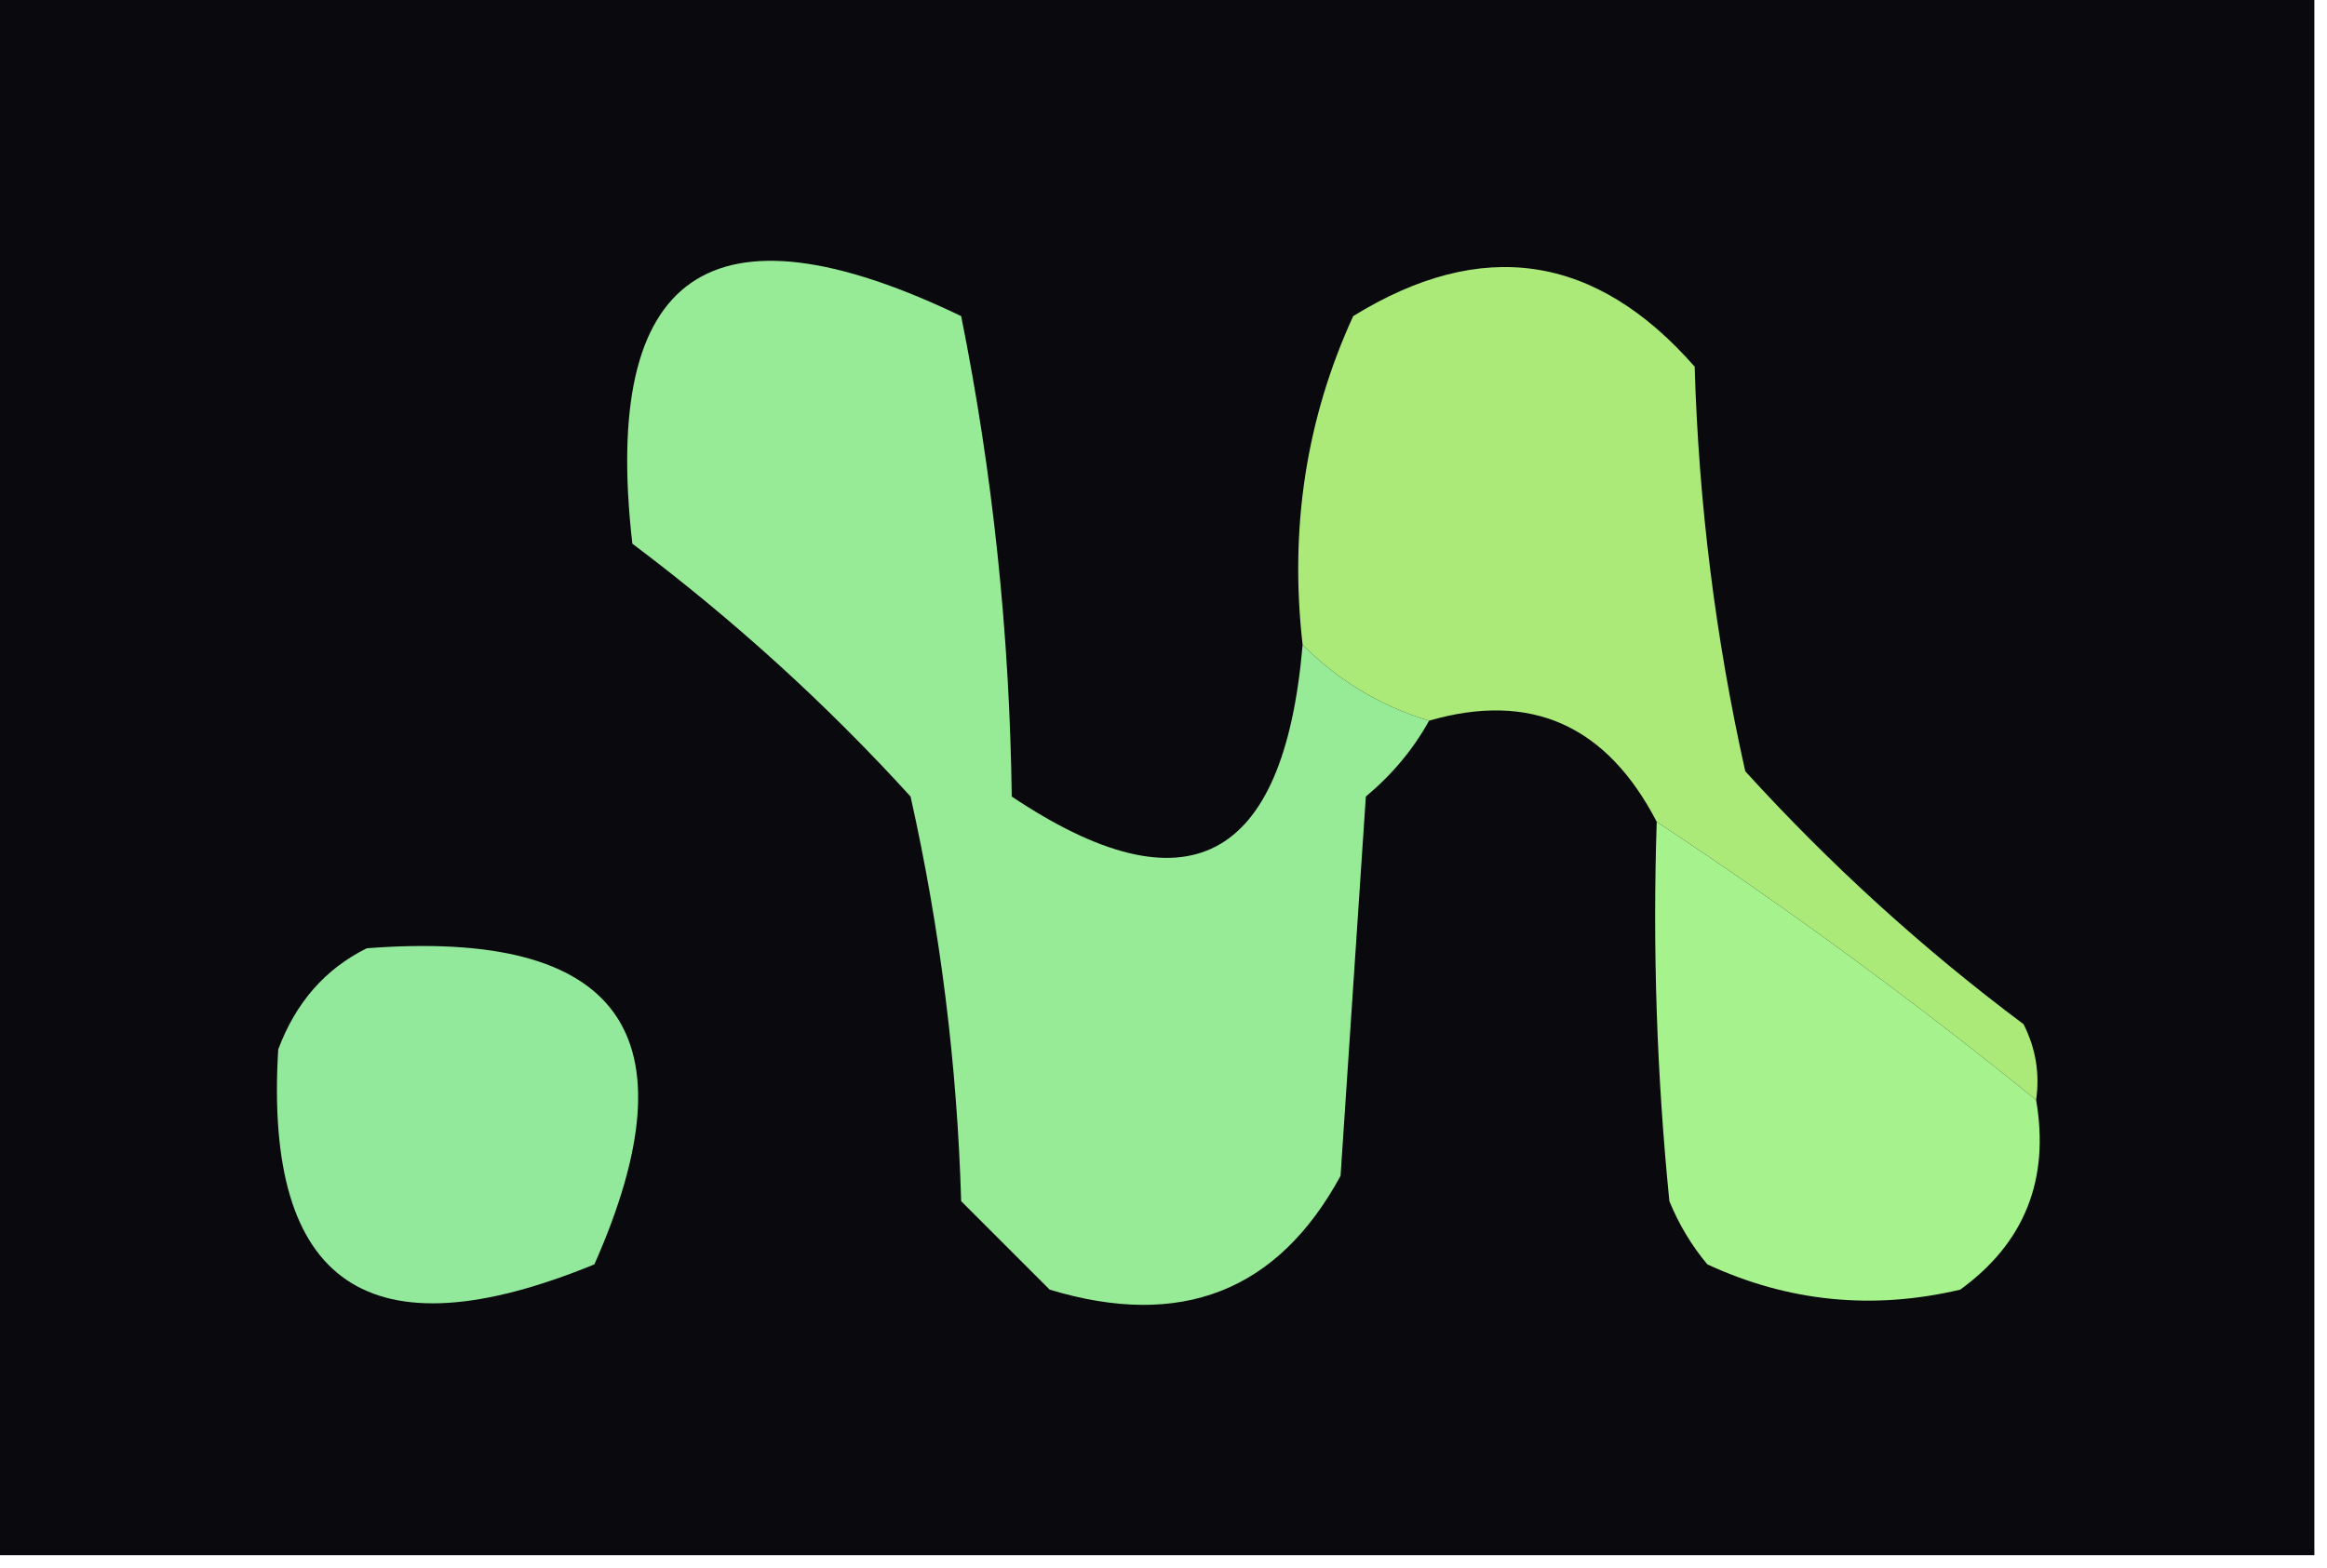 <?xml version="1.0" encoding="UTF-8"?>
<!DOCTYPE svg PUBLIC "-//W3C//DTD SVG 1.1//EN" "http://www.w3.org/Graphics/SVG/1.1/DTD/svg11.dtd">
<svg xmlns="http://www.w3.org/2000/svg" version="1.1" width="92px" height="62px" style="shape-rendering:geometricPrecision; text-rendering:geometricPrecision; image-rendering:optimizeQuality; fill-rule:evenodd; clip-rule:evenodd" xmlns:xlink="http://www.w3.org/1999/xlink">
<g><path style="opacity:1" fill="#0a090e" d="M -0.5,-0.5 C 30.167,-0.5 60.833,-0.5 91.5,-0.5C 91.5,20.167 91.5,40.833 91.5,61.5C 60.833,61.5 30.167,61.5 -0.5,61.5C -0.5,40.833 -0.5,20.167 -0.5,-0.5 Z"/></g>
<g><path style="opacity:1" fill="#abea79" d="M 80.5,43.5 C 75.678,39.589 70.678,35.922 65.5,32.5C 63.516,28.671 60.516,27.338 56.5,28.5C 54.589,27.925 52.922,26.925 51.5,25.5C 50.974,20.891 51.641,16.557 53.5,12.5C 58.584,9.364 63.084,10.031 67,14.5C 67.159,19.916 67.826,25.25 69,30.5C 72.368,34.203 76.034,37.536 80,40.5C 80.483,41.448 80.65,42.448 80.5,43.5 Z"/></g>
<g><path style="opacity:1" fill="#97eb97" d="M 51.5,25.5 C 52.922,26.925 54.589,27.925 56.5,28.5C 55.878,29.627 55.045,30.627 54,31.5C 53.667,36.5 53.333,41.5 53,46.5C 50.517,51.07 46.683,52.57 41.5,51C 40.333,49.833 39.167,48.667 38,47.5C 37.841,42.084 37.174,36.75 36,31.5C 32.684,27.854 29.018,24.521 25,21.5C 23.77,10.745 28.104,7.745 38,12.5C 39.251,18.725 39.917,25.058 40,31.5C 46.927,36.132 50.761,34.132 51.5,25.5 Z"/></g>
<g><path style="opacity:1" fill="#93e99b" d="M 14.5,37.5 C 24.525,36.731 27.525,40.898 23.5,50C 14.598,53.651 10.432,50.818 11,41.5C 11.69,39.65 12.856,38.316 14.5,37.5 Z"/></g>
<g><path style="opacity:1" fill="#a6f28c" d="M 65.5,32.5 C 70.678,35.922 75.678,39.589 80.5,43.5C 81.041,46.652 80.041,49.152 77.5,51C 74.036,51.817 70.702,51.483 67.5,50C 66.874,49.25 66.374,48.416 66,47.5C 65.501,42.511 65.334,37.511 65.5,32.5 Z"/></g>
</svg>

